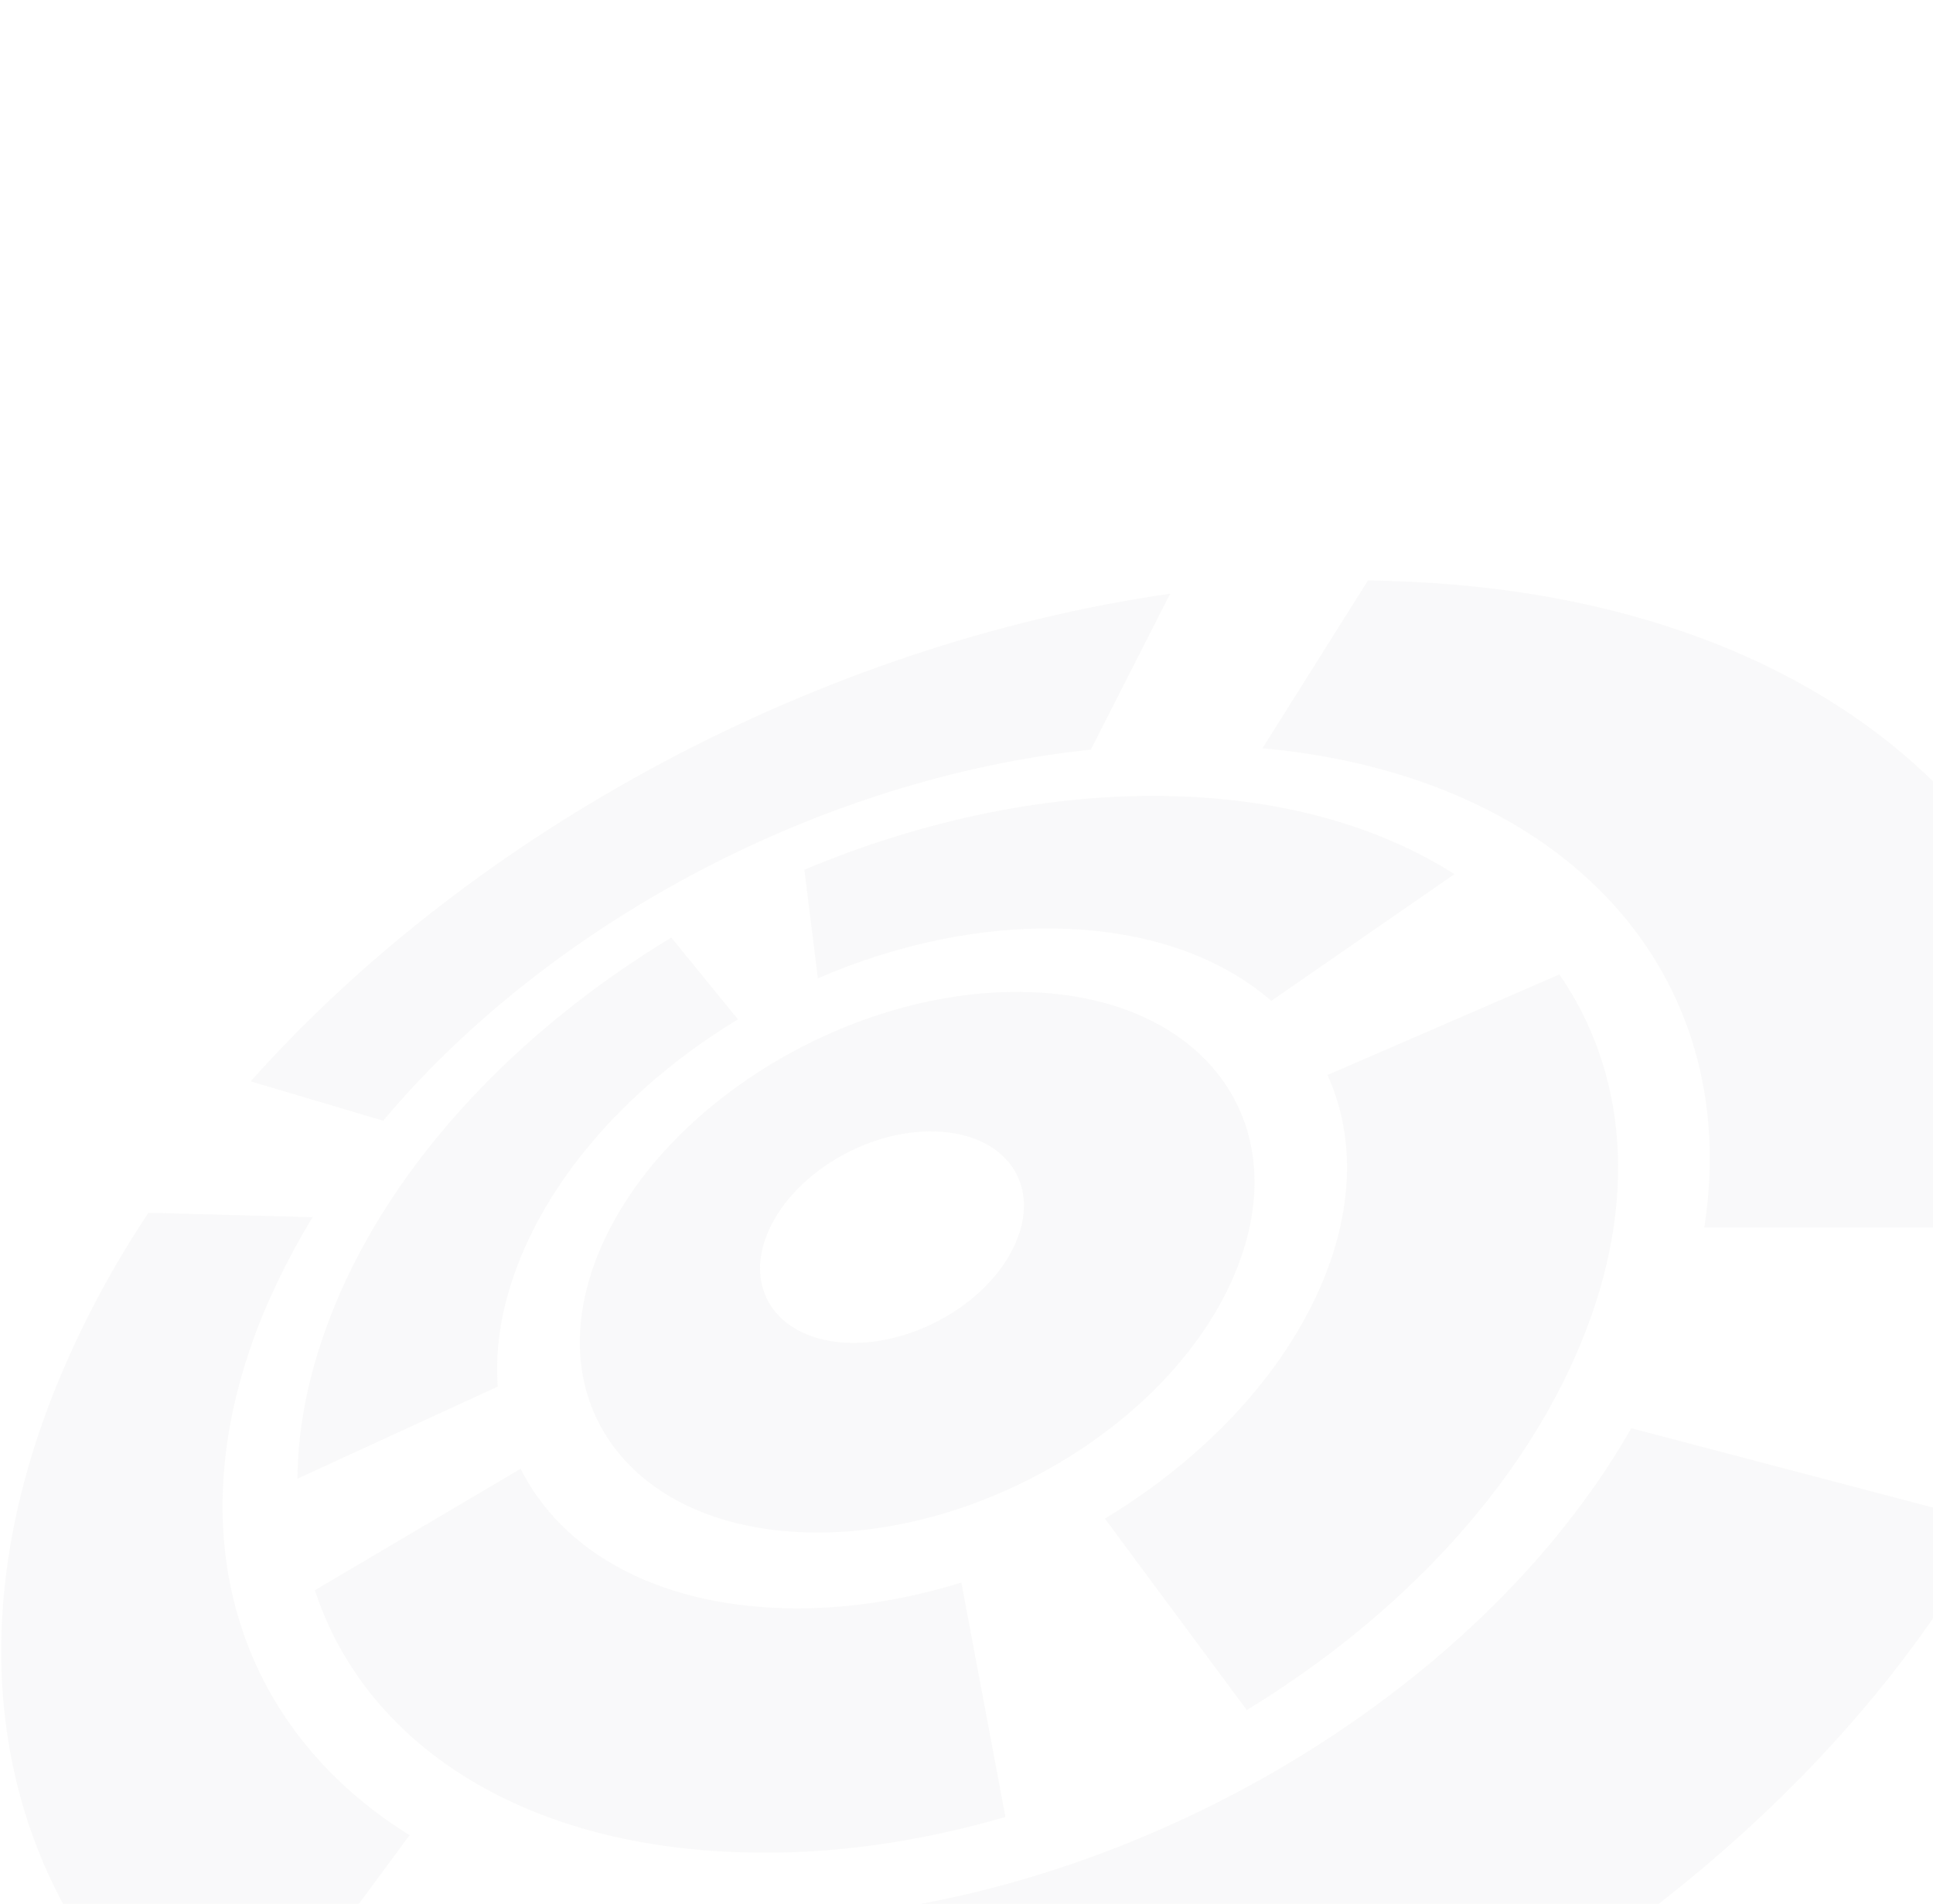 <svg xmlns="http://www.w3.org/2000/svg" xmlns:xlink="http://www.w3.org/1999/xlink" width="786" height="774" viewBox="0 0 786 774">
  <defs>
    <clipPath id="clip-path">
      <rect id="Rectangle_12" data-name="Rectangle 12" width="786" height="774" transform="translate(1134 2505)" fill="#fff"/>
    </clipPath>
  </defs>
  <g id="shape-contact" transform="translate(-1134 -2505)" opacity="0.047" clip-path="url(#clip-path)">
    <g id="Group_21" data-name="Group 21" transform="translate(1134.505 2740.981)">
      <path id="Path_2" data-name="Path 2" d="M225.442,263H381.583C397.264,117.049,284.583,5.6,97.64.224,94.616.112,91.816,0,88.679,0L45.78,68.213C169.886,79.638,241.46,160.285,225.442,263" transform="translate(467.053)" fill="#86868b" fill-rule="evenodd"/>
      <path id="Path_3" data-name="Path 3" d="M67.1,224.209,16.7,343.835c29.794,8.289,62.725,13.105,98.344,14.113C322.26,364,547.51,237.427,639.022,69.3L492.4,30.77C425.533,147.707,267.936,234.962,122.66,230.706a297.343,297.343,0,0,1-55.556-6.5" transform="translate(170.411 313.882)" fill="#86868b" fill-rule="evenodd"/>
      <path id="Path_4" data-name="Path 4" d="M90.559,378.13l75.494-102.152C96.047,232.519,69.725,152.88,106.8,63.385a299.716,299.716,0,0,1,19.826-38.643L59.869,22.95A399.911,399.911,0,0,0,23.69,90.267C-25.594,208.773,4.536,315.181,90.559,378.13" transform="translate(0 234.111)" fill="#86868b" fill-rule="evenodd"/>
      <path id="Path_5" data-name="Path 5" d="M9.05,198.736l53.876,16.017C130.468,134.331,240.909,75.414,350.677,63.877L382.936.48C240.685,20.978,100.113,96.584,9.05,198.736" transform="translate(92.374 4.896)" fill="#86868b" fill-rule="evenodd"/>
      <path id="Path_6" data-name="Path 6" d="M10.75,232.946l81.431-37.411c-1.232-16.465,1.792-34.163,9.409-52.756,15.793-38.307,48.276-72.358,88.263-96.552L162.746,12.96c-62.053,37.523-112.681,90.5-136.987,149.98-9.969,24.418-14.9,47.828-15.009,70.006" transform="translate(109.715 132.204)" fill="#86868b" fill-rule="evenodd"/>
      <path id="Path_7" data-name="Path 7" d="M292.186,173.819,274.265,78.5c-23.858,7.393-48.612,11.2-72.694,10.417C149.487,87.348,111.628,65.395,95.051,32.24L11.38,81.636c20.162,61.6,83,103.944,173.278,106.52,35.619,1.232,72.022-4.032,107.529-14.337" transform="translate(116.142 328.877)" fill="#86868b" fill-rule="evenodd"/>
      <path id="Path_8" data-name="Path 8" d="M40.06,235.518l57.685,77.846c61.6-37.523,111.673-90.167,135.979-149.42,23.522-57.125,18.593-109.881-8.849-149.644L130.563,55.183c10.753,23.634,10.977,52.42-1.68,83.335-15.905,38.531-48.612,72.694-88.823,97" transform="translate(408.704 145.873)" fill="#86868b" fill-rule="evenodd"/>
      <path id="Path_9" data-name="Path 9" d="M219.005,91.169l74.486-51.524C263.809,20.715,225.278,9.29,179.8,7.946,129.4,6.49,77.426,17.579,29.15,37.852l5.488,44.132c31.7-13.665,65.973-21.17,99.128-20.162,35.955,1.008,65.189,11.873,85.239,29.346" transform="translate(297.412 79.757)" fill="#86868b" fill-rule="evenodd"/>
      <path id="Path_10" data-name="Path 10" d="M165.509,71.679c-28-.9-58.469,17.809-68.213,41.443-9.745,23.746,5.04,43.571,33.043,44.468s58.469-17.7,68.213-41.443c9.857-23.858-5.04-43.683-33.043-44.468M203.256,15C131.795,12.875,53.5,60.366,28.634,121.075,3.769,181.672,41.628,232.636,113.2,234.652c71.462,2.128,149.756-45.364,174.51-106.072C312.577,67.983,274.83,17.019,203.256,15" transform="translate(214.257 152.339)" fill="#86868b" fill-rule="evenodd"/>
    </g>
  </g>
</svg>
